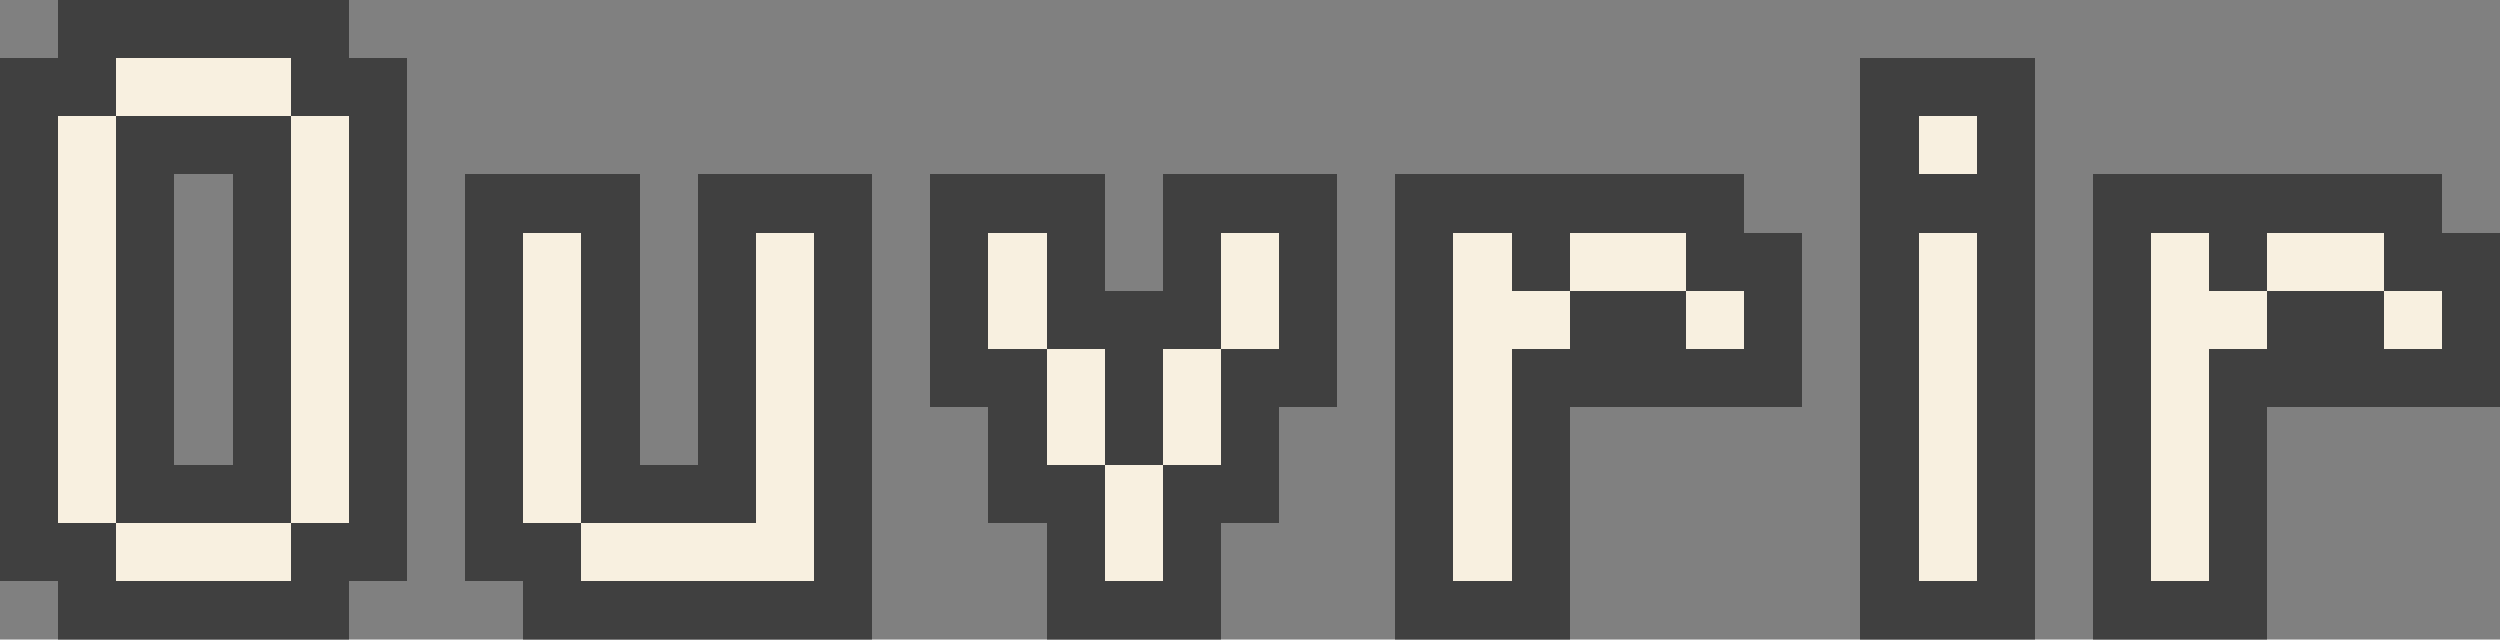 <svg xmlns="http://www.w3.org/2000/svg" viewBox="0 -0.5 43 11" shape-rendering="crispEdges">
<rect x="0" y="-0.5" width="43" height="11" fill="#808080" stroke="none"/>
<path stroke="#404040" d="M1 0h5M0 1h2M5 1h2M32 1h3M0 2h1M2 2h3M6 2h1M32 2h1M34 2h1M0 3h1M2 3h1M4 3h1M6 3h1M8 3h3M12 3h3M16 3h3M20 3h3M24 3h6M32 3h3M36 3h6M0 4h1M2 4h1M4 4h1M6 4h1M8 4h1M10 4h1M12 4h1M14 4h1M16 4h1M18 4h1M20 4h1M22 4h1M24 4h1M26 4h1M29 4h2M32 4h1M34 4h1M36 4h1M38 4h1M41 4h2M0 5h1M2 5h1M4 5h1M6 5h1M8 5h1M10 5h1M12 5h1M14 5h1M16 5h1M18 5h3M22 5h1M24 5h1M27 5h2M30 5h1M32 5h1M34 5h1M36 5h1M39 5h2M42 5h1M0 6h1M2 6h1M4 6h1M6 6h1M8 6h1M10 6h1M12 6h1M14 6h1M16 6h2M19 6h1M21 6h2M24 6h1M26 6h5M32 6h1M34 6h1M36 6h1M38 6h5M0 7h1M2 7h1M4 7h1M6 7h1M8 7h1M10 7h1M12 7h1M14 7h1M17 7h1M19 7h1M21 7h1M24 7h1M26 7h1M32 7h1M34 7h1M36 7h1M38 7h1M0 8h1M2 8h3M6 8h1M8 8h1M10 8h3M14 8h1M17 8h2M20 8h2M24 8h1M26 8h1M32 8h1M34 8h1M36 8h1M38 8h1M0 9h2M5 9h2M8 9h2M14 9h1M18 9h1M20 9h1M24 9h1M26 9h1M32 9h1M34 9h1M36 9h1M38 9h1M1 10h5M9 10h6M18 10h3M24 10h3M32 10h3M36 10h3" />
<path stroke="#f8f0e0" d="M2 1h3M1 2h1M5 2h1M33 2h1M1 3h1M5 3h1M1 4h1M5 4h1M9 4h1M13 4h1M17 4h1M21 4h1M25 4h1M27 4h2M33 4h1M37 4h1M39 4h2M1 5h1M5 5h1M9 5h1M13 5h1M17 5h1M21 5h1M25 5h2M29 5h1M33 5h1M37 5h2M41 5h1M1 6h1M5 6h1M9 6h1M13 6h1M18 6h1M20 6h1M25 6h1M33 6h1M37 6h1M1 7h1M5 7h1M9 7h1M13 7h1M18 7h1M20 7h1M25 7h1M33 7h1M37 7h1M1 8h1M5 8h1M9 8h1M13 8h1M19 8h1M25 8h1M33 8h1M37 8h1M2 9h3M10 9h4M19 9h1M25 9h1M33 9h1M37 9h1" />
</svg>
